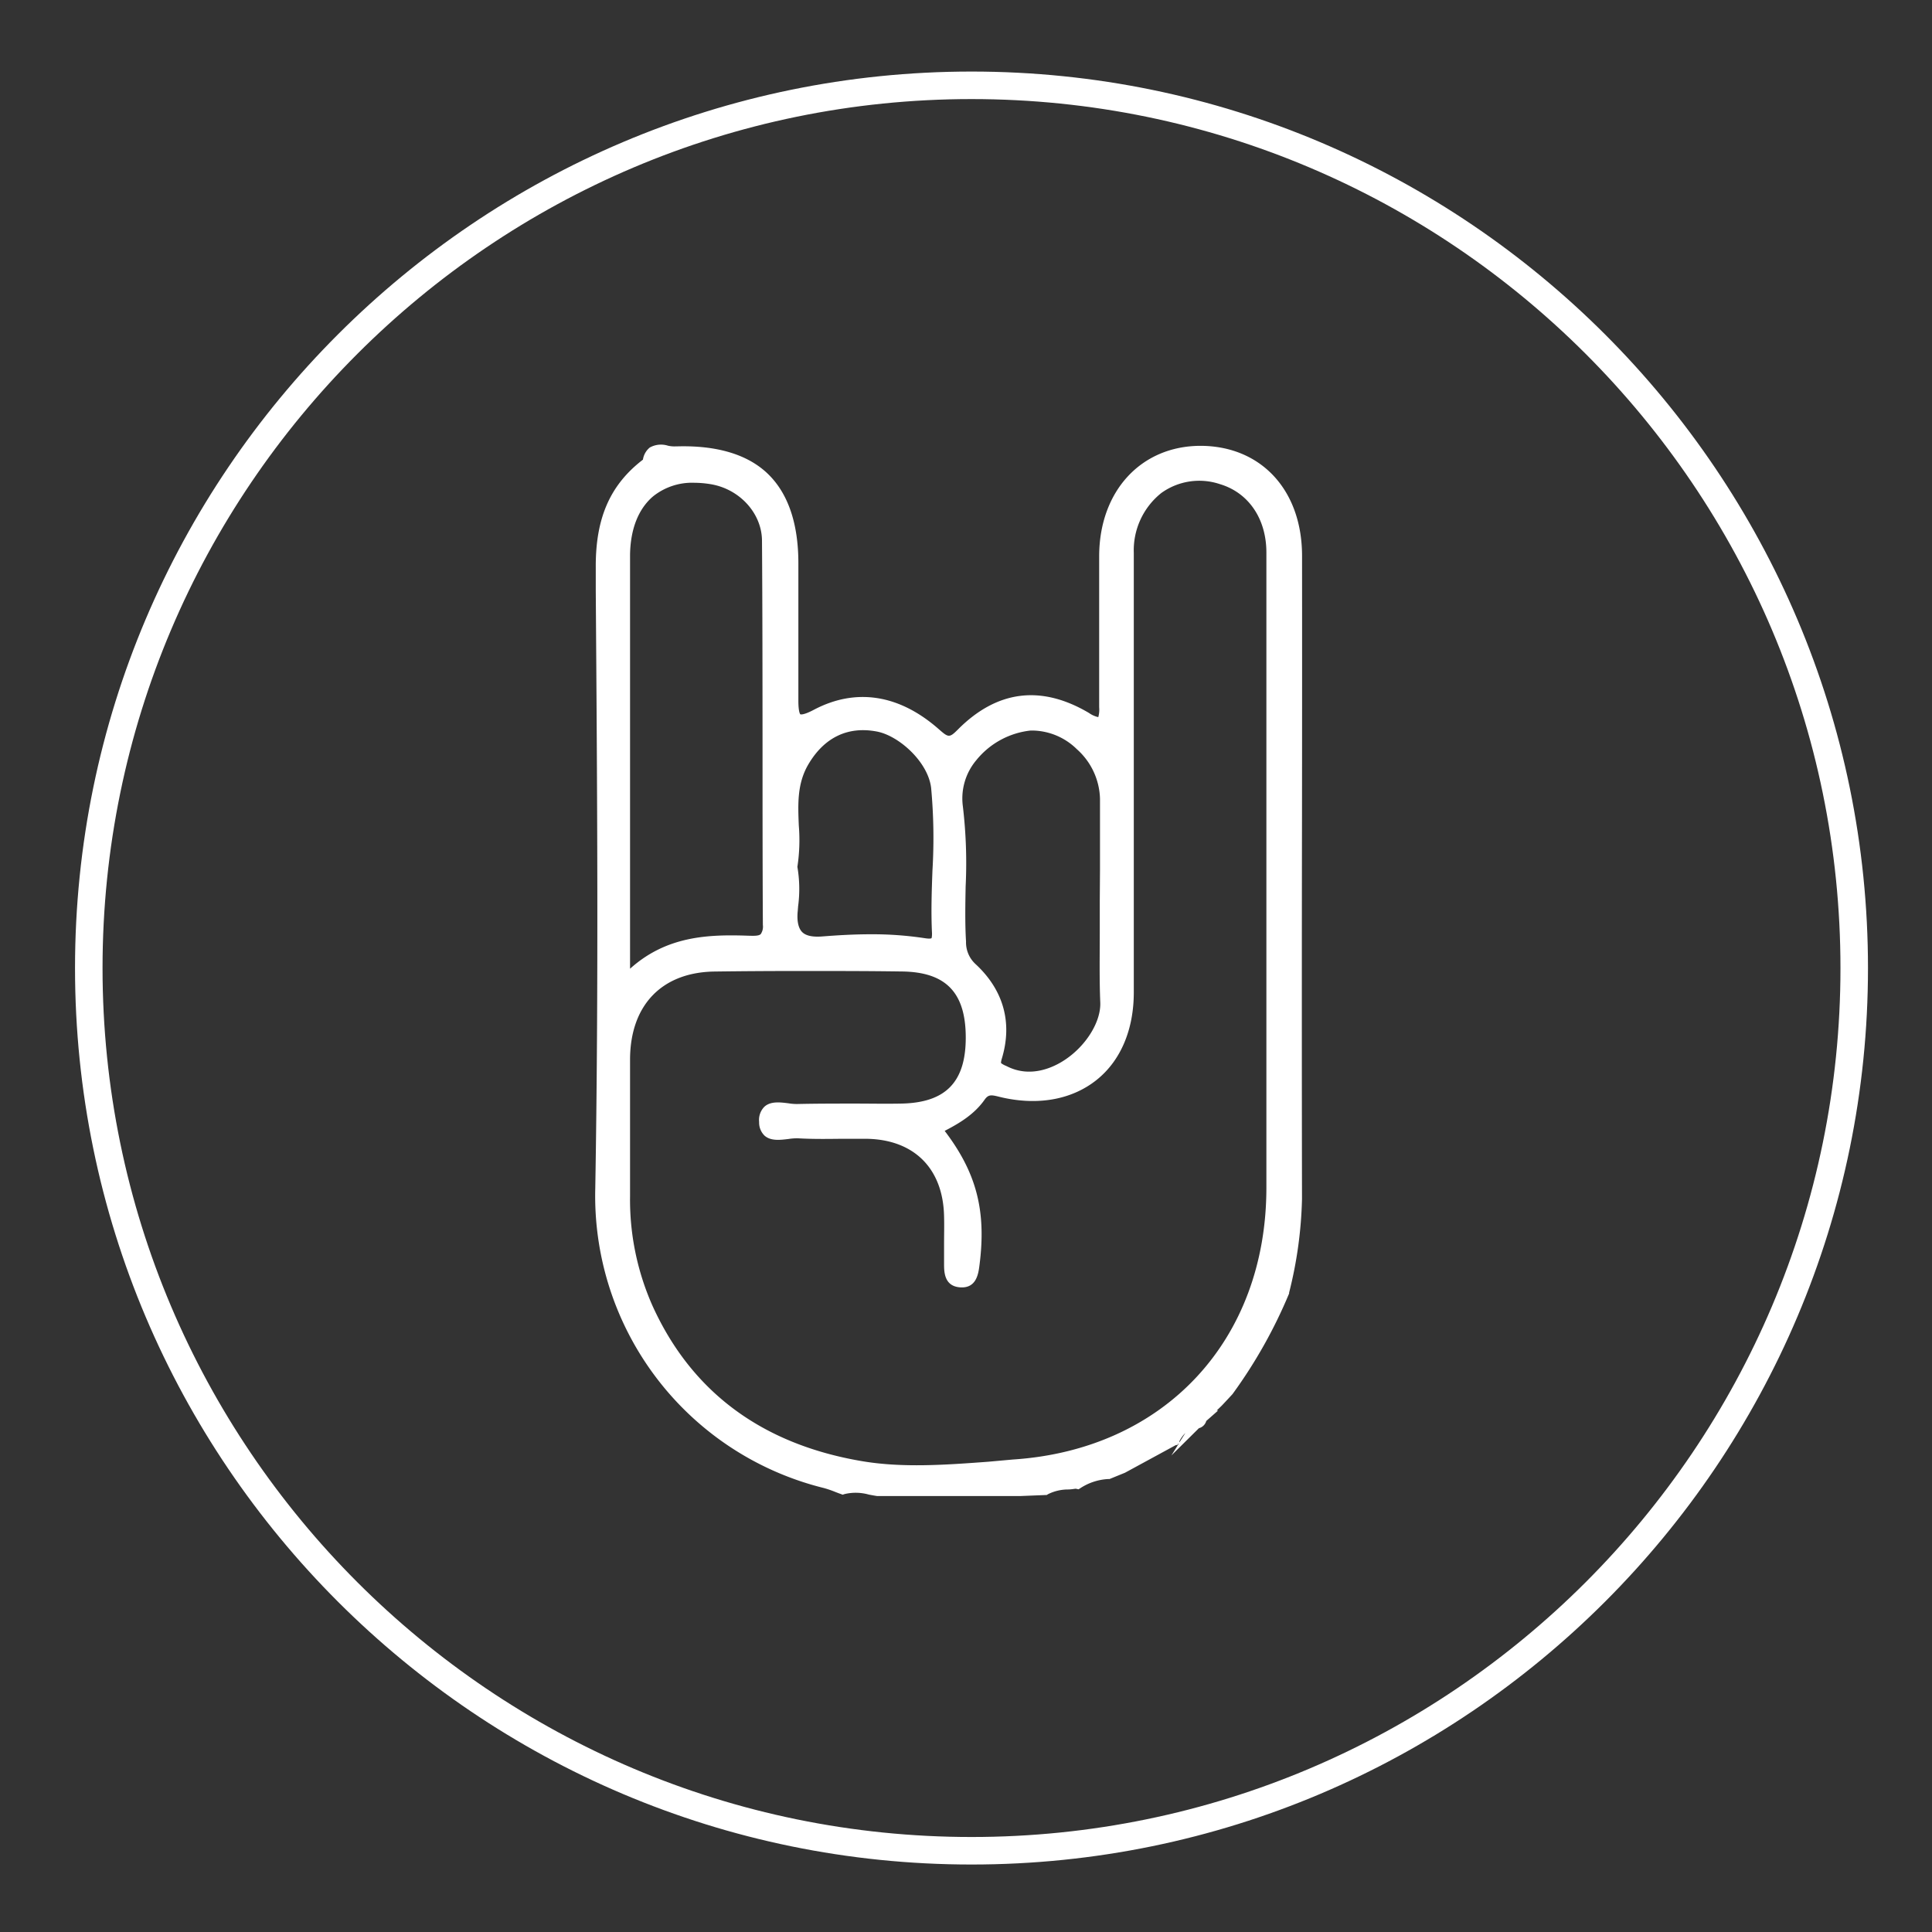 <svg xmlns="http://www.w3.org/2000/svg" viewBox="0 0 351.01 351.01"><rect x="0" y="0" width="351.01" height="351.01" fill="#333333" stroke="none"/><defs><style>.cls-1{fill:#fff;}.cls-2{fill:none;}</style></defs><g id="Capa_2" data-name="Capa 2"><g id="Capa_1-2" data-name="Capa 1"><path class="cls-1" d="M236.56,101c0-11.93-7.41-19.95-18.41-20h0c-10.82,0-18.41,8.2-18.45,20,0,9,0,18.27,0,27.49a5.18,5.18,0,0,1-.16,1.8,4.63,4.63,0,0,1-1.68-.75c-8.7-5.15-16.72-4.14-23.83,3-1.58,1.59-1.73,1.46-3.57-.15-7.16-6.25-15-7.44-22.59-3.44-2,1.06-2.45.83-2.47.82s-.35-.37-.35-2.45c0-8.12,0-16.53,0-25,0-7.25-1.89-12.7-5.53-16.22s-9.24-5.22-16.6-5h-.17l0,0a5.24,5.24,0,0,1-1.41-.13,4.18,4.18,0,0,0-3.29.34,3.5,3.5,0,0,0-1.24,2.2c-6,4.6-8.64,10.68-8.57,19.67l0,4.16c.26,35.59.53,72.4-.09,108.57a54.66,54.66,0,0,0,41.5,54.43,18.56,18.56,0,0,1,2.06.7c.36.14.71.28,1.07.4l.32.12.33-.11a8.74,8.74,0,0,1,4.42.09c.49.09,1,.19,1.48.26h26.14l4.71-.19.22-.14a8.19,8.19,0,0,1,3.63-.86c.47,0,.94-.08,1.41-.14l.52.11.34-.22a10.22,10.22,0,0,1,5.12-1.65h.17l2.8-1.14,9.2-5,.37-.08.08-.17.14-.07-1.36,2.18,5-4.95a1.9,1.9,0,0,0,1.34-1.32l2.15-1.89-.26,0,.94-.91,1.06-1.13h0l.86-.93.07-.09A89.37,89.37,0,0,0,234.21,235l0-.15a76.1,76.1,0,0,0,2.34-17q-.06-34.69,0-69.39Q236.58,124.72,236.56,101ZM118.63,90.2a11.33,11.33,0,0,1,7.5-2.49,18.87,18.87,0,0,1,3,.26c5.27.88,9.28,5.3,9.31,10.26.09,12.43.09,25.07.1,37.29,0,10.66,0,21.69.06,32.53a2.4,2.4,0,0,1-.39,1.66c-.36.36-1.29.32-2.34.29-7.23-.25-14.79.05-21.4,6V155.1q0-8,0-16c0-12.57,0-25.55,0-38.33C114.54,96.09,116,92.45,118.63,90.2ZM145.13,150c-.16-3.87-.32-7.53,1.66-11,2.89-5,7.22-7.11,12.54-6.09,4,.77,9.28,5.51,9.84,10.24a99,99,0,0,1,.24,15c-.14,3.74-.27,7.61-.08,11.44,0,.72-.09.87-.1.87s-.19.15-1.16,0a63.32,63.32,0,0,0-9.87-.72c-3.17,0-6.16.19-8.73.39-1.83.15-3.05-.11-3.73-.79s-1-2-.8-3.89l.06-.77a23.8,23.8,0,0,0-.13-7.19A32.12,32.12,0,0,0,145.13,150Zm34.44,115.57c-7.67.57-15.6,1.15-23-.11-18.13-3.08-30.9-12.56-38-28.17a47.51,47.51,0,0,1-4.1-20c0-2.46,0-4.92,0-7.38,0-5.77,0-11.73,0-17.59.09-9.78,5.84-15.69,15.38-15.81,5.16-.07,10.54-.1,16.24-.1s11.46,0,17.71.09c8,.08,11.64,3.77,11.66,11.95s-3.68,11.88-11.66,12.05c-2.8.06-5.67,0-8.43,0-3.46,0-7,0-10.57.08a9.3,9.3,0,0,1-1.55-.13c-1.52-.19-3.25-.41-4.38.63a3.4,3.4,0,0,0-.95,2.76,3.31,3.31,0,0,0,1,2.5c1.15,1,2.85.77,4.36.59a10,10,0,0,1,1.71-.12c2.55.15,5.14.12,7.65.09,1.6,0,3.26,0,4.88,0,8.58.16,13.83,5.42,14,14.09.05,1.65,0,3.34,0,5,0,1.16,0,2.33,0,3.49v.13c0,1.43,0,4.09,2.95,4.28s3.29-2.52,3.48-4c1.27-9.83-.5-16.79-6.32-24.43,2.69-1.39,5.37-3,7.23-5.63.7-1,1.19-.94,2.66-.57l.68.16c6.57,1.45,12.6.31,17-3.19s6.77-9.13,6.79-15.85q0-17.67,0-35.34c0-14.62,0-29.74,0-44.61a13.31,13.31,0,0,1,5-10.86,11.8,11.8,0,0,1,10.65-1.61c5.2,1.55,8.43,6.29,8.44,12.39q0,30.13,0,60.29v28.89q0,13.13,0,26.25c0,27.75-18.55,47.6-46.07,49.39Zm20.24-101.95c0,1.84,0,3.68,0,5.52,0,4.25-.09,8.65.09,13,.14,3.49-2.58,7.88-6.47,10.44-2,1.33-6.07,3.27-10.3,1.24l-.35-.17a3.7,3.7,0,0,1-.9-.5s-.06-.16.12-.77c2-6.57.32-12.53-4.78-17.24a5.35,5.35,0,0,1-1.71-4.09c-.2-3.31-.13-6.69-.07-10a87.64,87.64,0,0,0-.5-14.51,10.8,10.8,0,0,1,2.43-8.42,14.73,14.73,0,0,1,9.83-5.39l.64,0a11.73,11.73,0,0,1,7.81,3.39,12.48,12.48,0,0,1,4.2,9q0,6.42,0,12.82Zm14.46,98.44,0-.2a5.66,5.66,0,0,1,1.09-1.51Z"/><path class="cls-1" d="M176.51,13C86.7,13,13.63,86.07,13.63,175.88S86.7,338.75,176.51,338.75s162.87-73.07,162.87-162.87S266.31,13,176.51,13Zm0,320.75c-87.06,0-157.88-70.82-157.88-157.87S89.45,18,176.51,18,334.38,88.82,334.38,175.88,263.56,333.75,176.51,333.75Z"/><circle class="cls-2" cx="175.5" cy="175.5" r="175.5"/></g></g></svg>